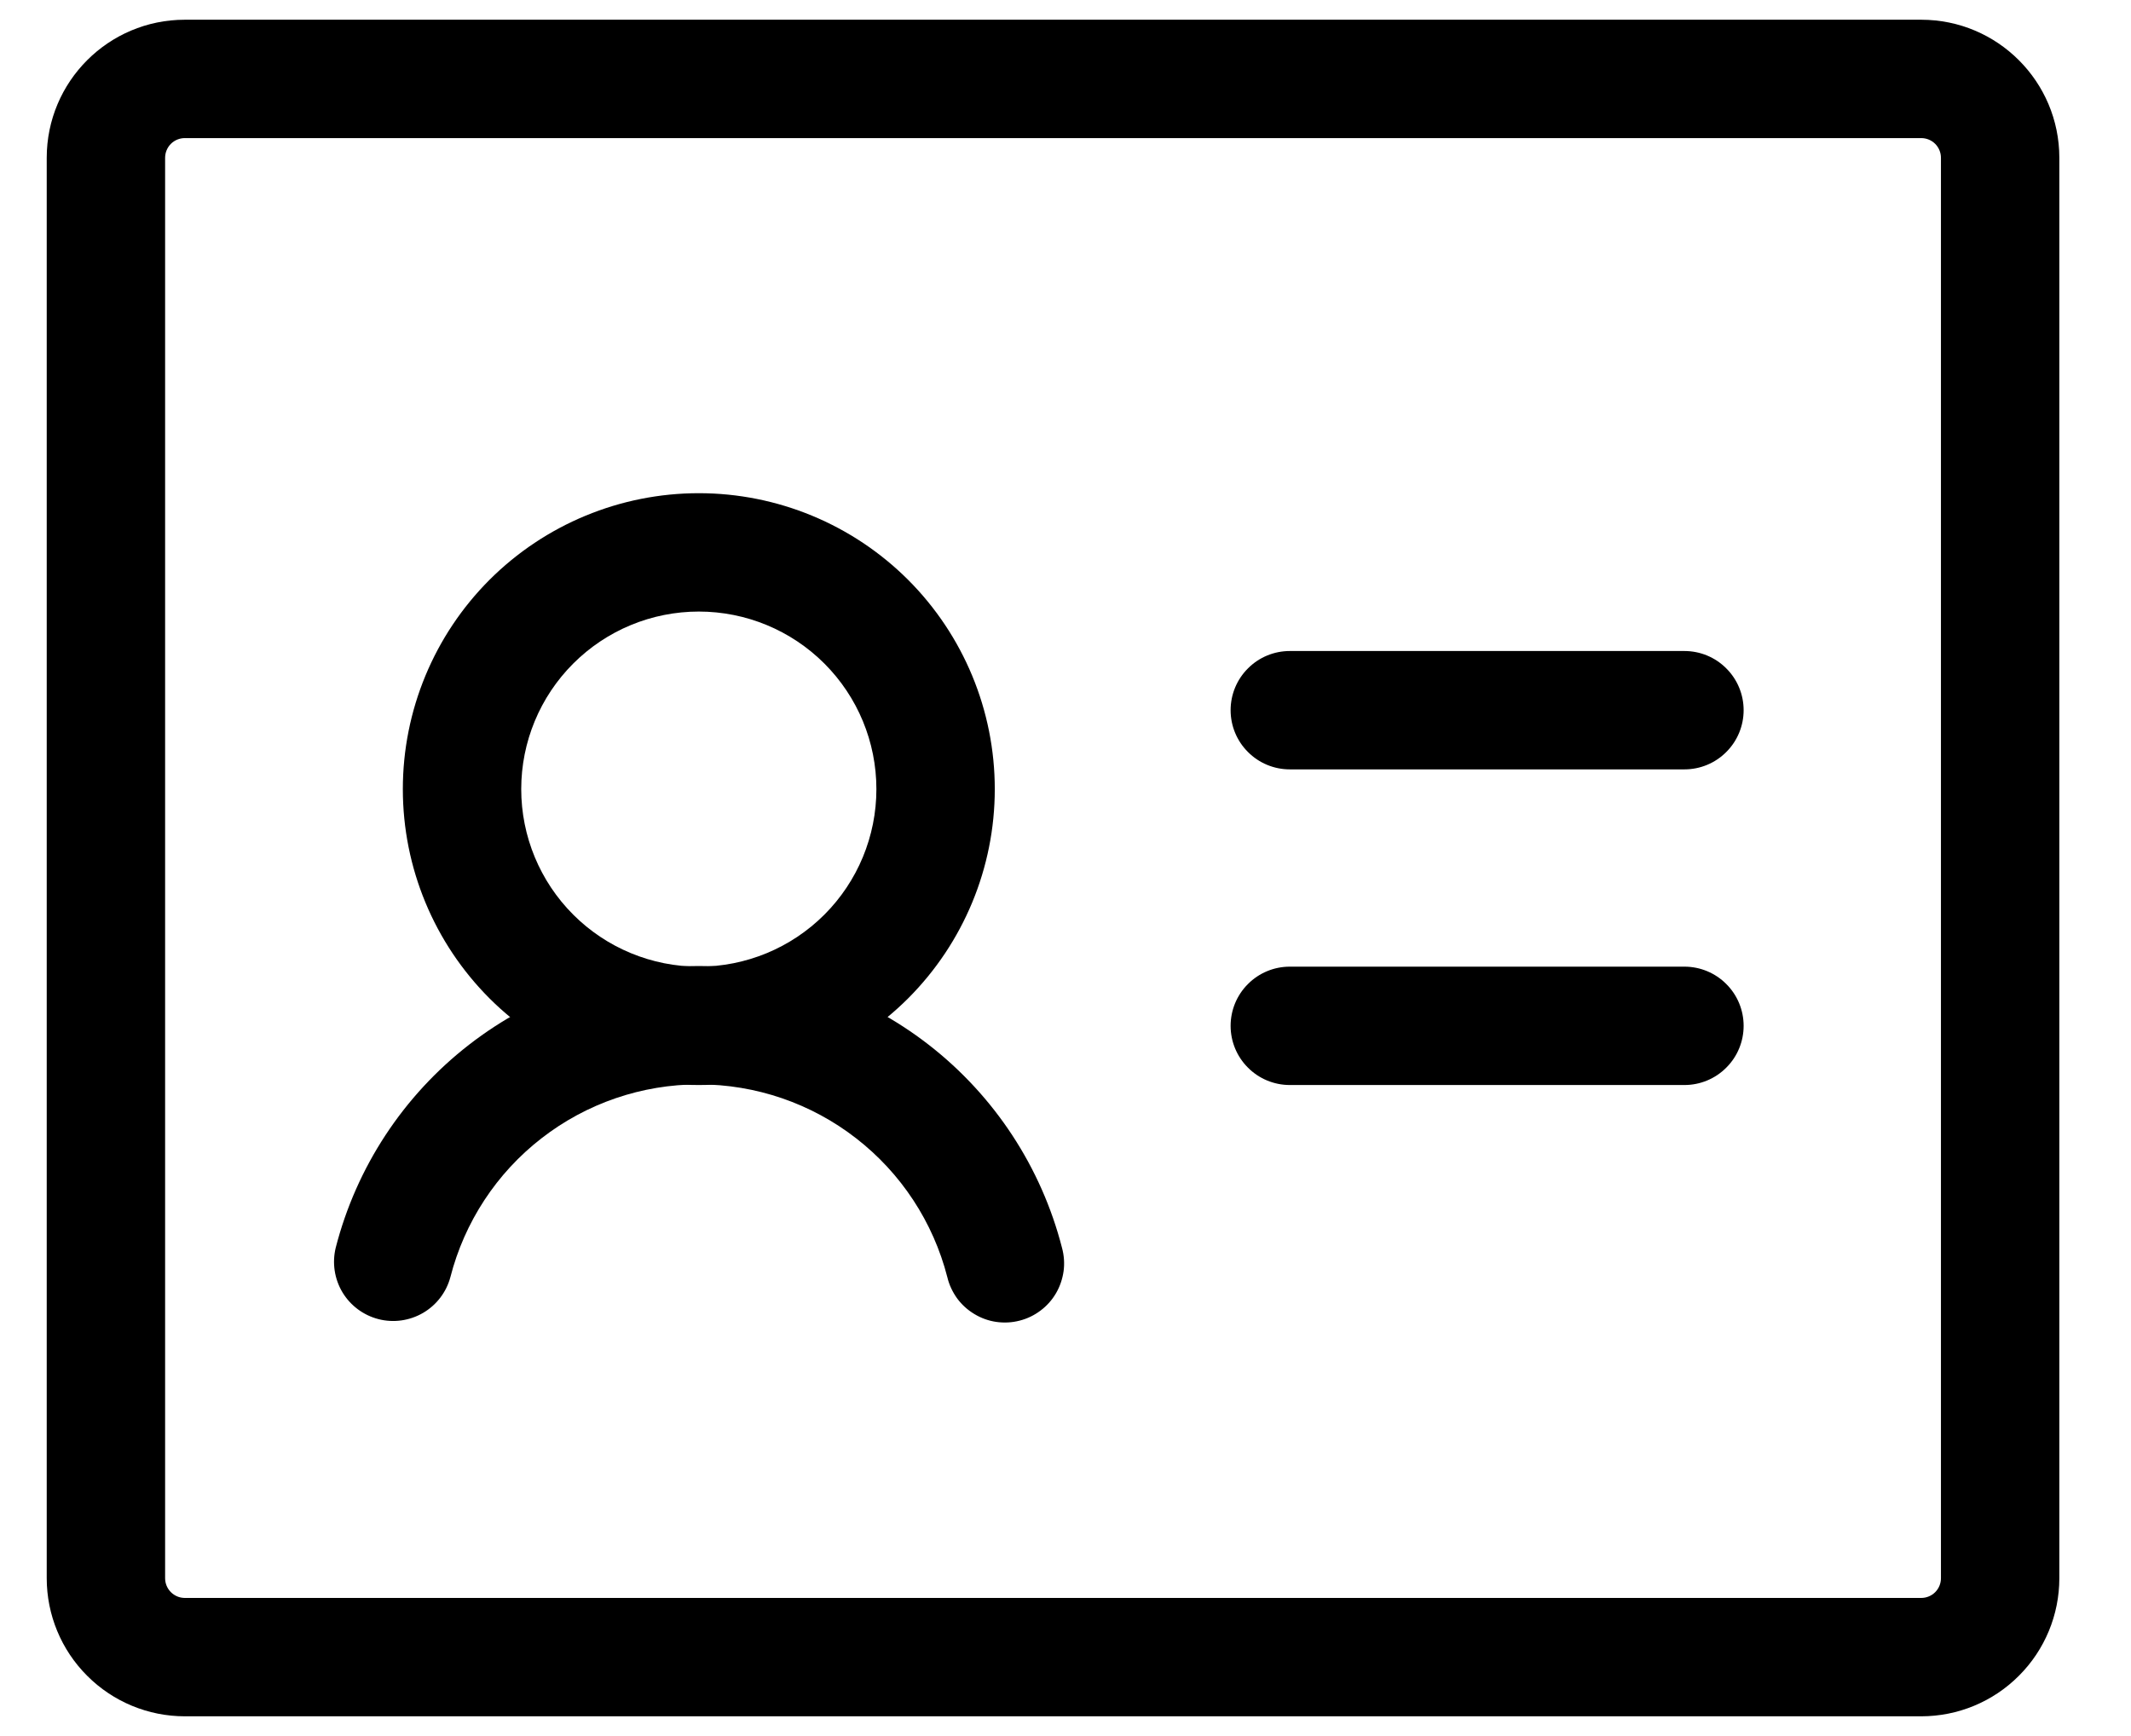 <svg width="27" height="22" viewBox="0 0 27 22"  xmlns="http://www.w3.org/2000/svg">
<path fill-rule="evenodd" clip-rule="evenodd" d="M15.592 9C15.592 8.801 15.671 8.61 15.812 8.47C15.952 8.329 16.143 8.25 16.342 8.25H21.342C21.541 8.25 21.732 8.329 21.872 8.47C22.013 8.61 22.092 8.801 22.092 9C22.092 9.199 22.013 9.39 21.872 9.53C21.732 9.671 21.541 9.75 21.342 9.75H16.342C16.143 9.75 15.952 9.671 15.812 9.53C15.671 9.39 15.592 9.199 15.592 9V9Z" />
<path fill-rule="evenodd" clip-rule="evenodd" d="M15.592 13C15.592 12.801 15.671 12.61 15.812 12.47C15.952 12.329 16.143 12.25 16.342 12.25H21.342C21.541 12.25 21.732 12.329 21.872 12.47C22.013 12.61 22.092 12.801 22.092 13C22.092 13.199 22.013 13.39 21.872 13.53C21.732 13.671 21.541 13.75 21.342 13.75H16.342C16.143 13.75 15.952 13.671 15.812 13.53C15.671 13.39 15.592 13.199 15.592 13Z" />
<path fill-rule="evenodd" clip-rule="evenodd" d="M8.854 7.75C8.257 7.75 7.685 7.987 7.263 8.409C6.841 8.831 6.604 9.403 6.604 10C6.604 10.597 6.841 11.169 7.263 11.591C7.685 12.013 8.257 12.25 8.854 12.25C9.451 12.25 10.023 12.013 10.445 11.591C10.867 11.169 11.104 10.597 11.104 10C11.104 9.403 10.867 8.831 10.445 8.409C10.023 7.987 9.451 7.75 8.854 7.75V7.75ZM5.104 10C5.104 9.005 5.499 8.052 6.202 7.348C6.906 6.645 7.859 6.25 8.854 6.25C9.849 6.25 10.802 6.645 11.506 7.348C12.209 8.052 12.604 9.005 12.604 10C12.604 10.995 12.209 11.948 11.506 12.652C10.802 13.355 9.849 13.75 8.854 13.75C7.859 13.75 6.906 13.355 6.202 12.652C5.499 11.948 5.104 10.995 5.104 10Z" />
<path fill-rule="evenodd" clip-rule="evenodd" d="M8.854 13.742C8.132 13.742 7.431 13.982 6.861 14.425C6.291 14.867 5.885 15.487 5.706 16.186C5.655 16.376 5.53 16.539 5.36 16.638C5.19 16.737 4.987 16.766 4.796 16.717C4.605 16.668 4.441 16.546 4.339 16.377C4.238 16.208 4.207 16.006 4.253 15.814C4.515 14.792 5.109 13.887 5.942 13.24C6.775 12.593 7.8 12.242 8.854 12.242C9.909 12.242 10.934 12.593 11.767 13.24C12.6 13.887 13.194 14.792 13.456 15.814C13.482 15.91 13.489 16.01 13.476 16.108C13.462 16.207 13.43 16.302 13.38 16.388C13.33 16.474 13.263 16.549 13.184 16.608C13.105 16.668 13.014 16.712 12.918 16.736C12.822 16.761 12.722 16.766 12.623 16.752C12.525 16.738 12.431 16.704 12.345 16.652C12.26 16.601 12.186 16.534 12.127 16.454C12.069 16.373 12.026 16.283 12.003 16.186C11.824 15.487 11.417 14.867 10.847 14.425C10.277 13.982 9.576 13.742 8.854 13.742V13.742Z" />
<path fill-rule="evenodd" clip-rule="evenodd" d="M2.342 1.75C2.276 1.75 2.212 1.776 2.165 1.823C2.118 1.87 2.092 1.934 2.092 2V20C2.092 20.138 2.204 20.25 2.342 20.25H24.342C24.408 20.25 24.472 20.224 24.519 20.177C24.566 20.13 24.592 20.066 24.592 20V2C24.592 1.934 24.566 1.87 24.519 1.823C24.472 1.776 24.408 1.75 24.342 1.75H2.342V1.75ZM0.592 2C0.592 1.034 1.375 0.25 2.342 0.25H24.342C25.308 0.25 26.092 1.034 26.092 2V20C26.092 20.464 25.908 20.909 25.579 21.237C25.251 21.566 24.806 21.75 24.342 21.75H2.342C1.878 21.75 1.433 21.566 1.105 21.237C0.776 20.909 0.592 20.464 0.592 20V2Z" />
</svg>
